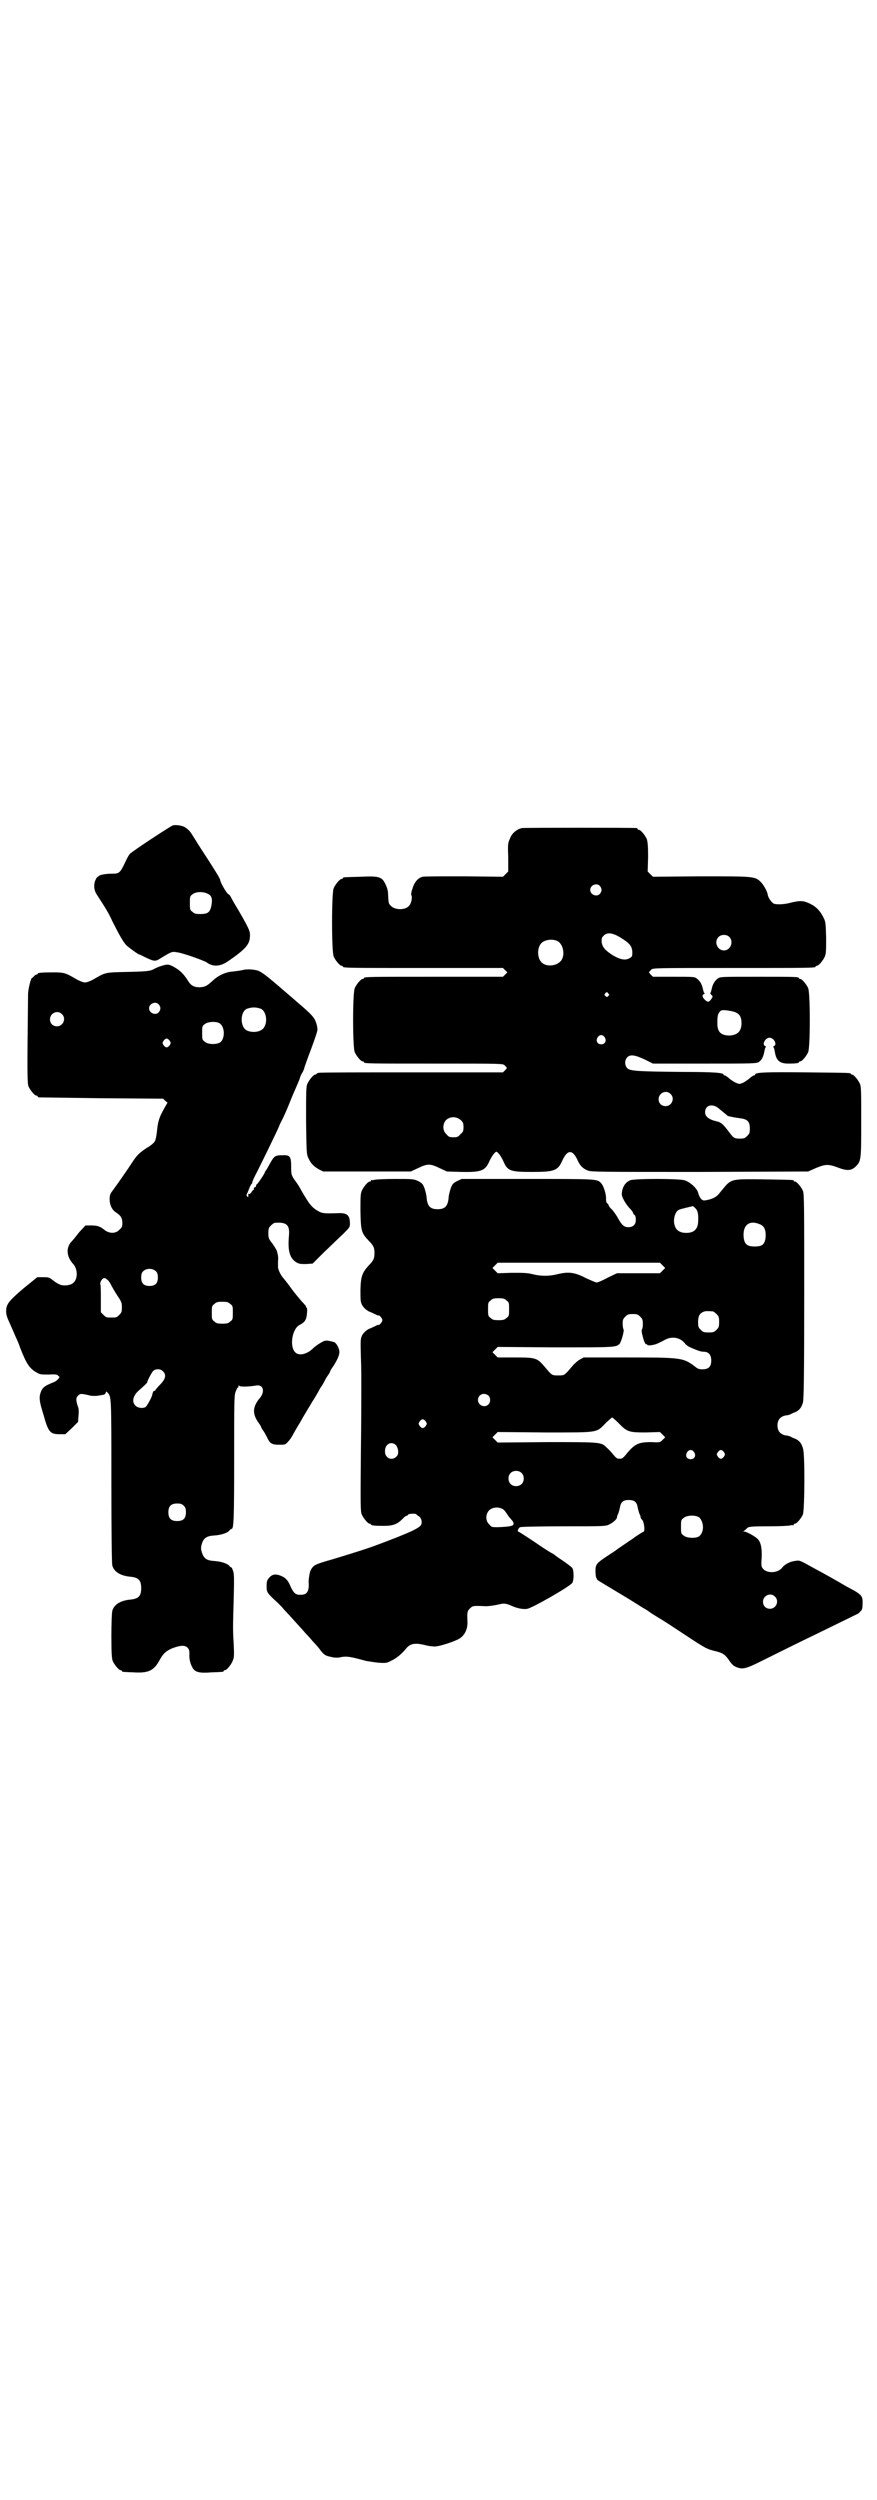 <?xml version="1.0" standalone="no"?>
<!DOCTYPE svg PUBLIC "-//W3C//DTD SVG 20010904//EN"
 "http://www.w3.org/TR/2001/REC-SVG-20010904/DTD/svg10.dtd">
<svg version="1.0" xmlns="http://www.w3.org/2000/svg"
 width="1000pt" height="2850pt" viewBox="0 0 1000 2850"
 preserveAspectRatio="xMidYMid meet">
<g transform="translate(0,2850) scale(0.5,-0.5)"
fill="#000000" stroke="none">
<path d="M394 3818 c-6 -2 -94 -60 -98 -65 -2 -2 -7 -11 -11 -20 -11 -23 -13
-25 -29 -25 -16 0 -32 -3 -32 -7 0 -1 -1 -1 -1 0 -1 0 -3 -2 -5 -7 -5 -10 -4
-24 3 -34 20 -31 27 -42 35 -60 14 -28 25 -48 32 -55 5 -5 27 -21 29 -21 1 0
7 -3 13 -6 21 -10 24 -11 36 -3 23 14 26 16 36 14 13 -1 60 -18 69 -23 14 -11
32 -10 50 3 39 27 49 38 49 57 1 11 -4 20 -27 60 -8 13 -15 25 -16 28 -2 3 -4
7 -6 7 -5 3 -19 28 -19 33 0 3 -15 27 -45 73 -6 9 -13 21 -17 27 -7 12 -12 16
-20 21 -7 3 -20 5 -26 3z m80 -156 c9 -4 11 -12 8 -27 -3 -15 -8 -19 -25 -19
-11 0 -14 1 -18 5 -6 4 -6 6 -6 20 0 14 0 16 6 20 7 6 24 7 35 1z"/>
<path d="M1190 3812 c-12 -3 -23 -12 -27 -24 -5 -10 -5 -14 -4 -43 l0 -32 -6
-6 -6 -6 -88 1 c-48 0 -91 0 -95 -1 -10 -2 -19 -12 -23 -26 -3 -8 -4 -14 -3
-16 3 -4 0 -19 -5 -24 -9 -11 -33 -10 -42 0 -5 5 -5 6 -6 26 0 8 -2 15 -6 23
-8 17 -14 19 -57 17 -39 -1 -40 -1 -40 -3 0 -1 -1 -2 -3 -2 -4 0 -14 -12 -18
-21 -5 -11 -5 -145 0 -156 4 -9 14 -21 18 -21 2 0 3 -1 3 -2 0 -3 15 -3 188
-3 l177 0 5 -5 c3 -3 5 -5 5 -5 0 0 -2 -2 -5 -5 l-5 -5 -153 0 c-150 0 -164 0
-164 -3 0 -1 -1 -2 -3 -2 -4 0 -14 -12 -18 -21 -5 -11 -5 -135 0 -146 4 -9 14
-21 18 -21 2 0 3 -1 3 -2 0 -3 14 -3 164 -3 151 0 153 0 157 -4 2 -2 4 -5 5
-5 0 -1 -1 -3 -4 -6 l-5 -5 -207 0 c-114 0 -209 0 -212 -1 -4 0 -6 -2 -6 -2 0
-1 -1 -2 -3 -2 -4 0 -14 -12 -18 -21 -3 -7 -3 -18 -3 -84 1 -73 1 -76 5 -85 6
-13 12 -19 24 -26 l10 -5 100 0 100 0 17 8 c21 10 27 10 48 0 l17 -8 33 -1
c45 -1 54 3 63 22 6 14 14 24 17 24 3 0 11 -10 17 -24 9 -20 16 -22 65 -22 50
0 58 3 68 25 12 27 24 27 36 0 5 -11 12 -18 23 -22 7 -3 34 -3 255 -3 l247 1
18 8 c22 9 28 9 50 1 20 -8 30 -7 39 1 14 13 14 15 14 103 0 68 0 81 -3 87 -4
9 -14 21 -18 21 -2 0 -3 1 -3 2 0 2 -2 2 -101 3 -94 1 -117 0 -117 -5 0 -1 -1
-2 -3 -2 -1 0 -6 -3 -10 -7 -5 -4 -11 -8 -15 -10 -8 -3 -8 -3 -15 0 -5 2 -11
6 -16 10 -4 4 -9 7 -10 7 -2 0 -3 1 -3 2 0 4 -21 6 -93 6 -101 1 -119 2 -126
8 -7 7 -7 19 0 26 7 6 17 5 40 -6 l18 -9 118 0 c109 0 119 0 124 4 6 4 10 12
12 23 1 5 2 10 3 10 1 1 1 2 -1 3 -8 3 0 19 10 19 10 0 18 -16 10 -19 -2 -1
-2 -2 -1 -3 1 0 2 -5 3 -10 3 -20 11 -27 31 -27 16 0 24 1 24 3 0 1 1 2 3 2 4
0 14 12 18 21 5 11 5 135 0 146 -4 9 -14 21 -18 21 -2 0 -3 1 -3 2 0 3 -12 3
-95 3 -83 0 -85 0 -90 -4 -8 -6 -12 -14 -14 -24 -1 -4 -2 -8 -3 -9 -1 0 0 -2
2 -4 4 -4 4 -4 0 -10 -5 -7 -8 -8 -15 -1 -6 6 -6 11 -2 12 2 1 3 2 1 3 -1 1
-2 5 -3 9 -2 10 -6 18 -14 24 -5 4 -8 4 -53 4 l-47 0 -5 5 c-3 3 -4 5 -4 6 1
0 3 3 5 5 4 4 6 4 184 4 176 0 191 0 191 3 0 1 1 2 3 2 4 0 14 12 18 21 3 7 3
15 3 43 -1 33 -1 36 -6 46 -9 18 -20 28 -39 35 -10 4 -20 3 -39 -2 -12 -3 -30
-4 -36 -1 -4 2 -12 13 -13 19 -1 9 -10 24 -16 30 -13 13 -16 13 -137 13 l-109
-1 -6 6 -6 6 1 33 c0 26 -1 34 -3 41 -4 9 -14 21 -18 21 -2 0 -3 1 -3 2 0 1
-1 2 -2 2 -7 1 -256 1 -262 0z m178 -132 c5 -6 5 -12 0 -18 -7 -8 -22 -2 -22
9 0 11 15 17 22 9z m46 -117 c21 -13 27 -19 28 -33 0 -11 0 -11 -7 -15 -9 -5
-20 -3 -36 6 -19 12 -25 19 -27 31 0 9 0 10 5 15 8 8 20 6 37 -4z m249 1 c11
-11 3 -31 -12 -31 -15 0 -23 19 -13 30 6 7 19 7 25 1z m-393 -9 c16 -7 20 -37
7 -48 -12 -11 -34 -11 -43 0 -9 10 -9 32 0 42 7 8 24 11 36 6z m117 -120 c3
-3 3 -3 0 -6 -3 -3 -3 -3 -6 0 -3 2 -3 3 -1 6 4 4 4 4 7 0z m279 -40 c18 -3
25 -10 25 -28 0 -18 -9 -27 -27 -28 -21 0 -29 9 -28 31 0 14 1 19 7 25 3 2 6
3 23 0z m-287 -60 c5 -8 1 -16 -8 -16 -9 0 -13 8 -8 16 2 3 5 5 8 5 3 0 6 -2
8 -5z m150 -129 c11 -10 3 -28 -11 -28 -9 0 -16 6 -16 16 0 14 17 22 27 12z
m110 -33 c4 -4 10 -8 13 -11 3 -2 6 -5 7 -6 2 -1 10 -3 31 -6 15 -2 20 -8 20
-23 0 -10 -1 -12 -6 -17 -5 -5 -7 -6 -16 -6 -14 0 -15 1 -27 17 -12 16 -17 20
-25 22 -19 4 -28 11 -28 21 0 16 16 21 31 9z m-588 -27 c5 -5 6 -7 6 -16 0 -9
-1 -11 -7 -16 -5 -6 -7 -7 -16 -7 -9 0 -11 1 -16 7 -9 8 -9 23 -1 32 9 9 24 9
34 0z"/>
<path d="M369 3498 c-7 -2 -16 -6 -21 -9 -8 -3 -13 -4 -57 -5 -53 -1 -50 -1
-78 -17 -7 -4 -15 -7 -19 -7 -4 0 -12 3 -19 7 -26 15 -28 16 -54 16 -26 0 -35
-1 -35 -3 0 -1 -1 -2 -3 -2 -1 0 -4 -2 -6 -4 -1 -2 -3 -4 -3 -3 -3 2 -10 -26
-10 -38 -2 -176 -2 -202 1 -210 4 -9 14 -21 18 -21 2 0 3 -1 3 -2 0 -1 1 -2 3
-2 1 0 65 -1 142 -2 l141 -1 5 -5 5 -4 -8 -14 c-10 -18 -14 -28 -16 -51 -1
-10 -3 -20 -5 -23 -1 -3 -9 -10 -18 -15 -18 -12 -23 -17 -34 -34 -9 -14 -32
-47 -43 -62 -7 -9 -8 -12 -8 -21 0 -13 5 -24 14 -30 11 -7 15 -13 15 -24 0 -9
-1 -11 -7 -16 -8 -9 -23 -9 -34 0 -10 8 -16 10 -31 10 l-12 0 -14 -15 c-7 -9
-15 -19 -19 -23 -12 -14 -10 -34 5 -50 10 -11 11 -33 1 -42 -5 -6 -18 -8 -28
-6 -4 1 -12 5 -18 10 -10 8 -11 8 -24 8 l-13 0 -32 -26 c-34 -29 -39 -36 -39
-52 0 -6 2 -14 6 -22 3 -7 8 -18 11 -25 3 -7 6 -14 7 -16 1 -2 5 -11 8 -20 14
-36 21 -47 37 -56 8 -5 11 -5 28 -5 16 1 20 0 22 -3 4 -3 3 -3 -1 -8 -2 -2 -7
-6 -11 -7 -20 -8 -25 -12 -29 -25 -3 -10 -2 -20 7 -48 11 -40 15 -45 37 -45
l13 0 15 14 14 14 1 14 c1 10 1 16 -2 23 -4 13 -4 18 1 23 5 5 7 5 28 0 5 -1
13 -1 19 0 5 1 11 2 12 2 2 1 3 2 4 4 1 4 2 4 4 1 9 -9 9 -7 9 -201 0 -124 1
-188 2 -193 4 -15 19 -24 42 -26 18 -2 24 -8 24 -26 0 -18 -6 -24 -24 -26 -23
-2 -38 -11 -42 -26 -1 -5 -2 -29 -2 -57 0 -41 1 -51 3 -57 4 -9 14 -21 18 -21
2 0 3 -1 3 -2 0 -2 1 -2 27 -3 34 -2 46 4 59 28 8 15 15 21 29 27 19 7 28 7
34 2 4 -4 5 -6 5 -16 -1 -12 3 -24 8 -32 6 -9 16 -11 42 -9 27 1 28 1 28 3 0
1 1 2 3 2 4 0 14 12 18 22 3 7 3 12 2 37 -2 32 -2 37 0 106 1 40 1 53 -1 60
-2 5 -3 9 -4 9 -1 0 -4 2 -6 5 -6 5 -19 9 -34 10 -17 1 -24 6 -28 21 -2 6 -2
10 0 17 4 14 11 19 28 20 15 1 28 5 34 10 2 3 5 5 6 5 5 0 6 20 6 159 0 127 0
144 3 153 2 5 4 10 5 10 1 0 2 2 2 4 0 2 0 2 2 0 2 -2 20 -2 38 1 16 3 21 -13
9 -28 -17 -20 -18 -36 -4 -56 2 -3 5 -7 6 -9 0 -2 3 -7 6 -11 3 -4 6 -11 8
-14 6 -14 11 -17 27 -17 14 0 15 0 21 7 3 3 8 10 10 14 2 4 10 18 18 31 7 13
16 27 18 31 3 4 8 14 13 21 4 7 9 15 10 17 1 2 4 8 7 12 3 4 6 10 7 12 1 2 4
8 7 12 3 4 6 9 6 11 1 2 4 7 7 11 9 14 14 25 14 32 0 9 -7 21 -12 23 -19 5
-20 5 -33 -3 -7 -4 -14 -10 -17 -13 -13 -12 -31 -16 -39 -7 -13 13 -7 53 10
62 12 6 16 12 17 26 1 7 0 13 0 13 -1 0 -2 1 -2 3 0 1 -5 7 -11 13 -5 6 -15
18 -21 26 -10 14 -15 20 -19 25 -6 6 -13 20 -13 26 0 3 0 10 0 14 1 8 0 14 -3
24 -1 2 -5 9 -10 16 -8 10 -9 12 -9 23 0 11 1 13 6 18 3 3 7 6 9 6 27 2 34 -5
32 -29 -3 -33 1 -50 15 -60 8 -5 10 -5 24 -5 l15 1 26 26 c15 14 34 33 43 41
15 15 16 16 16 24 0 19 -6 25 -27 24 -29 -1 -36 -1 -46 5 -15 9 -20 16 -38 47
-3 6 -8 14 -11 18 -12 16 -12 18 -12 36 0 24 -3 27 -21 26 -16 0 -18 -2 -28
-20 -3 -6 -7 -12 -8 -14 -2 -2 -3 -4 -3 -5 0 -2 -16 -26 -18 -27 -1 0 -2 -2
-2 -3 0 -2 -1 -4 -3 -4 -2 -1 -3 -2 -2 -3 1 -1 0 -2 -1 -3 -2 -1 -4 -4 -5 -6
-2 -2 -4 -4 -5 -3 -1 0 -2 -1 -2 -1 1 -6 0 -8 -2 -5 -2 1 -2 3 -1 6 2 3 4 9 6
14 2 5 5 10 6 10 1 1 1 2 0 2 0 0 2 6 6 14 10 19 50 101 55 113 2 6 6 13 8 17
2 4 10 21 17 39 7 18 15 35 16 38 2 4 4 10 6 14 1 5 4 12 7 16 2 4 4 9 4 10 0
1 4 12 9 26 13 34 21 57 21 62 0 2 -1 9 -3 15 -4 12 -10 19 -43 47 -9 8 -22
19 -29 25 -38 33 -52 44 -61 47 -10 3 -26 4 -36 1 -4 -1 -13 -2 -20 -3 -18 -1
-34 -9 -47 -21 -13 -12 -17 -14 -29 -15 -14 0 -21 4 -28 16 -9 14 -17 22 -29
29 -14 8 -16 8 -30 4z m-7 -88 c5 -6 5 -12 0 -18 -7 -8 -22 -2 -22 9 0 11 15
17 22 9z m233 -10 c11 -5 16 -27 8 -41 -5 -11 -24 -15 -39 -9 -17 7 -17 43 -1
50 12 4 20 4 32 0z m-454 -12 c11 -10 3 -28 -11 -28 -9 0 -16 6 -16 16 0 14
17 22 27 12z m361 -22 c11 -9 11 -33 1 -42 -8 -6 -29 -6 -36 1 -6 4 -6 6 -6
20 0 14 0 16 6 20 7 6 28 7 35 1z m-115 -39 c3 -5 3 -5 0 -10 -2 -3 -5 -5 -7
-5 -2 0 -5 2 -7 5 -3 5 -3 5 0 10 2 3 5 5 7 5 2 0 5 -2 7 -5z m-31 -526 c3 -3
4 -7 4 -14 0 -13 -6 -19 -19 -19 -13 0 -19 6 -19 19 0 7 1 11 4 14 7 8 23 8
30 0z m-111 -19 c2 -1 6 -7 8 -11 2 -4 8 -15 14 -24 10 -15 11 -17 11 -28 0
-10 -1 -12 -6 -17 -6 -6 -7 -6 -18 -6 -11 0 -12 0 -18 6 l-6 6 0 29 c0 16 0
31 -1 34 -2 5 4 15 9 15 2 0 5 -2 7 -4z m280 -55 c6 -4 6 -6 6 -20 0 -14 0
-16 -6 -20 -4 -4 -7 -5 -18 -5 -11 0 -14 1 -18 5 -6 4 -6 6 -6 20 0 14 0 16 6
20 4 4 7 5 18 5 11 0 14 -1 18 -5z m-154 -153 c9 -8 7 -18 -6 -31 -6 -6 -11
-12 -11 -13 0 -1 -1 -2 -2 -1 -1 1 -4 -3 -5 -10 -2 -7 -12 -25 -15 -27 -7 -4
-18 -2 -23 3 -9 9 -6 23 8 35 10 9 19 17 19 19 0 3 9 20 13 25 5 5 16 6 22 0z
m48 -307 c4 -4 5 -7 5 -15 0 -14 -6 -20 -20 -20 -14 0 -20 6 -20 20 0 14 6 20
20 20 8 0 11 -1 15 -5z"/>
<path d="M854 3010 c-3 -1 -6 -1 -7 0 0 0 -1 0 -1 -2 0 -1 -1 -2 -3 -2 -4 0
-14 -12 -18 -21 -3 -7 -3 -15 -3 -47 1 -45 2 -49 19 -67 11 -11 13 -16 13 -28
0 -12 -2 -17 -13 -28 -15 -17 -18 -24 -19 -55 0 -25 0 -28 4 -36 4 -6 8 -10
15 -14 6 -2 13 -6 16 -7 3 -2 6 -3 6 -2 2 1 9 -7 9 -11 0 -4 -7 -12 -9 -11 0
1 -3 0 -6 -2 -3 -1 -10 -5 -16 -7 -7 -4 -11 -8 -15 -14 -4 -9 -4 -10 -3 -50 1
-23 1 -50 1 -62 0 -12 0 -81 -1 -155 -1 -120 -1 -135 2 -142 4 -9 14 -21 18
-21 2 0 3 -1 3 -2 0 -2 9 -3 29 -3 22 0 32 4 45 18 3 3 6 5 7 5 2 0 3 1 3 2 1
3 18 4 20 1 0 -1 3 -3 5 -4 5 -3 8 -11 6 -18 -2 -8 -22 -18 -108 -50 -22 -8
-61 -20 -94 -30 -42 -12 -44 -13 -51 -26 -2 -5 -5 -23 -4 -29 1 -18 -4 -26
-17 -26 -12 -1 -17 3 -24 18 -6 15 -12 21 -22 25 -12 5 -20 4 -27 -4 -5 -6 -6
-8 -6 -20 0 -14 1 -15 27 -39 4 -4 10 -10 12 -13 3 -3 13 -14 23 -25 9 -10 21
-23 26 -29 5 -5 13 -14 18 -20 5 -5 13 -14 17 -20 9 -11 11 -12 25 -15 8 -2
15 -2 23 0 12 2 20 1 56 -9 6 -1 19 -3 28 -4 17 -1 19 -1 30 5 11 5 23 15 32
26 10 13 21 15 45 9 7 -2 17 -3 22 -3 9 0 41 10 54 17 13 7 21 22 20 40 -1 23
0 24 6 30 6 6 8 6 33 5 6 -1 25 2 33 4 11 3 17 2 28 -3 13 -6 28 -9 37 -7 13
3 97 51 102 59 4 5 4 29 0 34 -1 2 -12 10 -22 17 -11 7 -20 14 -21 15 0 0 -1
1 -2 1 -1 0 -19 11 -39 25 -21 14 -38 25 -39 25 -3 0 0 8 4 10 2 1 44 2 99 2
89 0 96 0 104 4 8 4 17 11 18 16 0 2 1 6 3 9 1 3 3 10 4 15 2 12 8 16 20 16
12 0 18 -4 20 -16 1 -5 3 -12 4 -15 2 -3 3 -7 3 -9 0 -1 2 -4 4 -6 4 -4 6 -26
3 -26 -1 0 -20 -12 -22 -14 -1 -1 -9 -6 -19 -13 -10 -7 -18 -12 -19 -13 -1 -1
-8 -6 -16 -11 -32 -21 -34 -23 -34 -39 0 -8 1 -14 2 -16 2 -1 2 -2 1 -2 -2 0
5 -5 12 -9 30 -18 65 -39 76 -46 8 -5 17 -11 21 -13 4 -2 11 -7 15 -10 5 -3
14 -9 21 -13 7 -4 33 -21 57 -37 47 -31 49 -32 70 -37 16 -4 21 -8 30 -21 4
-6 8 -11 14 -14 16 -7 22 -6 62 14 20 10 76 38 126 62 49 24 90 44 90 44 1 0
4 2 6 5 5 4 6 7 6 17 1 17 -1 21 -20 32 -9 5 -19 10 -22 12 -8 5 -56 32 -66
37 -36 20 -35 20 -46 18 -11 -1 -24 -8 -29 -15 -11 -14 -38 -14 -46 0 -2 3 -2
11 -1 23 1 21 -2 35 -9 42 -7 7 -26 17 -31 17 -2 0 -3 1 -1 1 1 1 4 3 7 6 4 4
5 5 49 5 24 0 46 1 50 2 3 1 6 1 7 0 0 0 1 0 1 2 0 1 1 2 3 2 4 0 14 12 18 21
4 10 5 140 0 151 -3 11 -8 17 -16 21 -5 2 -10 4 -11 5 -2 1 -7 3 -11 3 -13 2
-20 10 -20 23 0 13 7 21 20 23 4 0 9 2 11 3 1 1 6 3 11 5 8 4 13 10 16 21 2 5
3 59 3 241 0 210 0 235 -3 242 -4 9 -14 21 -18 21 -2 0 -3 1 -3 2 0 2 -2 2
-65 3 -69 1 -75 1 -89 -13 -4 -5 -11 -13 -15 -18 -6 -9 -18 -15 -34 -17 -6 -1
-12 6 -15 18 -3 10 -18 24 -31 28 -14 4 -114 4 -124 0 -11 -5 -18 -15 -19 -31
-1 -6 9 -24 19 -34 4 -4 7 -9 7 -10 0 -1 1 -3 3 -4 2 -1 3 -6 3 -11 0 -11 -6
-17 -17 -17 -10 0 -15 5 -24 21 -3 6 -9 14 -13 19 -5 4 -8 9 -8 10 0 1 -1 3
-3 4 -2 2 -3 5 -3 10 1 9 -5 30 -11 36 -9 10 -6 10 -168 10 l-150 0 -11 -5
c-9 -5 -10 -6 -14 -16 -2 -6 -5 -17 -5 -23 -2 -18 -8 -25 -25 -25 -17 0 -23 7
-25 25 0 6 -3 17 -5 23 -4 10 -5 11 -14 16 -11 5 -12 5 -53 5 -23 0 -44 -1
-47 -2z m733 -66 c5 -6 6 -15 5 -31 -1 -16 -10 -24 -27 -24 -19 0 -28 10 -28
29 1 12 5 21 12 24 5 2 27 7 31 8 1 0 4 -3 7 -6z m145 -35 c11 -4 15 -13 14
-30 -2 -16 -7 -21 -25 -21 -17 0 -23 5 -25 20 -3 28 12 41 36 31z m-221 -94
l6 -6 -6 -6 -6 -6 -49 0 -49 0 -21 -10 c-11 -6 -22 -11 -25 -11 -3 0 -14 5
-25 10 -25 13 -39 15 -64 9 -19 -5 -39 -5 -58 0 -12 3 -21 3 -47 3 l-32 -1 -6
6 -6 6 6 6 6 6 185 0 185 0 6 -6z m-356 -80 c6 -4 6 -6 6 -20 0 -14 0 -16 -6
-20 -4 -4 -7 -5 -18 -5 -11 0 -14 1 -18 5 -6 4 -6 6 -6 20 0 14 0 16 6 20 4 4
7 5 18 5 11 0 14 -1 18 -5z m471 -25 c1 0 5 -3 8 -6 5 -5 6 -7 6 -18 0 -11 -1
-13 -6 -18 -5 -5 -7 -6 -18 -6 -11 0 -13 1 -18 6 -5 5 -6 7 -6 17 0 14 3 20
12 24 5 2 8 2 22 1z m-166 -12 c5 -5 6 -7 6 -17 0 -6 -1 -11 -2 -12 -1 -1 -1
-6 1 -13 3 -14 7 -22 9 -21 1 1 2 0 2 -1 0 -3 16 -1 24 3 4 2 11 5 16 8 16 9
35 6 46 -8 1 -2 6 -6 10 -8 20 -9 27 -11 33 -11 11 0 17 -7 17 -20 0 -14 -6
-20 -20 -20 -8 0 -11 1 -18 7 -27 20 -31 20 -165 20 l-88 0 -9 -5 c-4 -2 -12
-9 -17 -15 -18 -21 -17 -21 -32 -21 -15 0 -14 0 -32 21 -16 19 -20 20 -66 20
l-40 0 -6 6 -6 6 6 6 6 6 131 -1 c137 0 138 0 147 8 4 5 11 30 9 33 -1 1 -2 7
-2 13 0 9 1 11 6 16 5 5 7 6 17 6 10 0 12 -1 17 -6z m-346 -180 c5 -5 5 -15 0
-20 -9 -9 -24 -2 -24 10 0 8 6 14 14 14 3 0 8 -2 10 -4z m297 -63 c19 -20 24
-21 62 -21 l32 1 6 -6 6 -6 -6 -6 c-6 -6 -7 -6 -26 -5 -29 0 -38 -4 -58 -29
-6 -7 -8 -9 -14 -9 -6 0 -8 2 -14 9 -5 6 -11 13 -15 16 -13 13 -11 13 -136 13
l-113 -1 -6 6 -6 6 6 6 6 6 108 -1 c125 0 116 -1 138 21 7 7 14 13 15 13 1 0
8 -6 15 -13z m-440 4 c3 -5 3 -5 0 -10 -2 -3 -5 -5 -7 -5 -2 0 -5 2 -7 5 -3 5
-3 5 0 10 2 3 5 5 7 5 2 0 5 -2 7 -5z m-68 -54 c2 -2 4 -7 5 -12 0 -8 0 -10
-4 -14 -11 -11 -27 -3 -26 13 0 16 15 23 25 13z m680 -16 c5 -8 1 -16 -8 -16
-9 0 -13 8 -8 16 2 3 5 5 8 5 3 0 6 -2 8 -5z m68 0 c3 -5 3 -5 0 -10 -2 -3 -5
-5 -7 -5 -2 0 -5 2 -7 5 -3 5 -3 5 0 10 2 3 5 5 7 5 2 0 5 -2 7 -5z m-462 -47
c7 -6 7 -19 1 -25 -6 -7 -19 -7 -25 -1 -7 6 -7 19 -1 25 6 7 19 7 25 1z m-42
-83 c3 -2 6 -6 8 -9 2 -3 5 -8 8 -11 8 -9 8 -10 8 -13 1 -5 -8 -7 -36 -8 -13
0 -14 0 -19 6 -9 8 -9 23 -1 32 8 8 22 9 32 3z m448 -19 c11 -12 11 -34 -1
-43 -8 -5 -28 -4 -35 2 -6 4 -6 6 -6 20 0 14 0 16 6 20 8 7 28 7 36 1z m172
-180 c11 -10 3 -28 -11 -28 -9 0 -16 6 -16 16 0 14 17 22 27 12z"/>
</g>
</svg>
